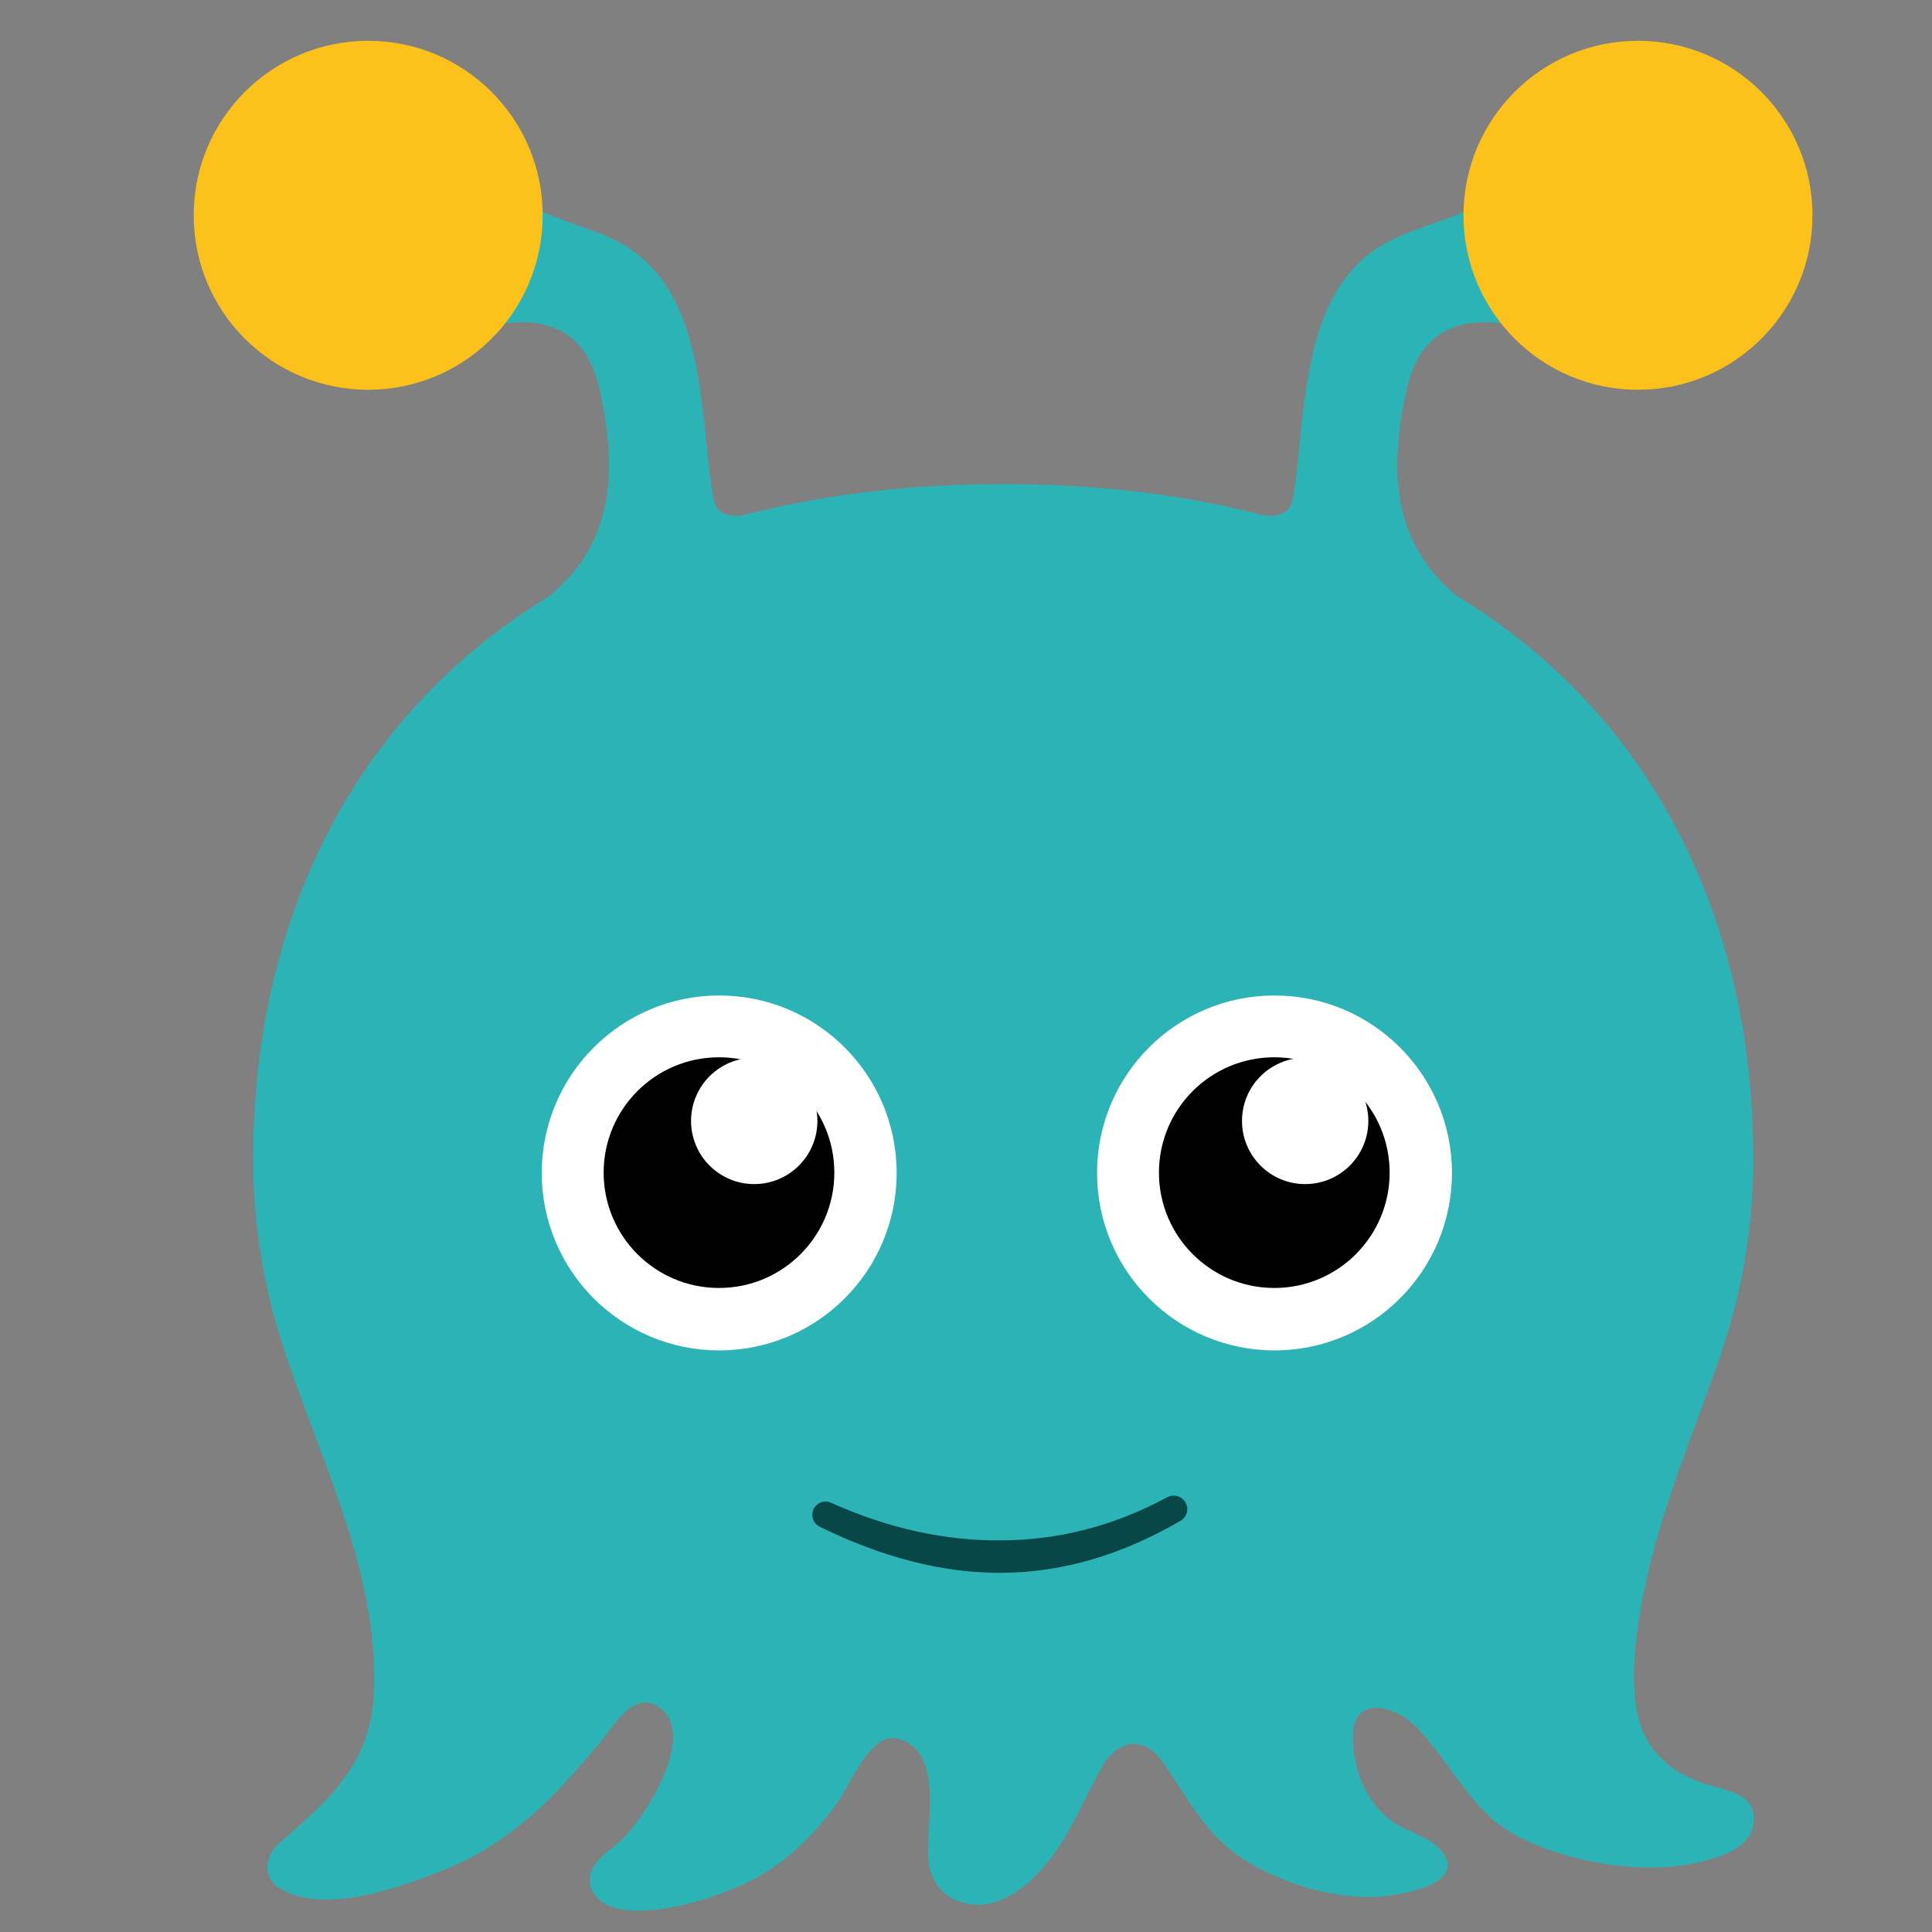 <?xml version="1.0" encoding="UTF-8" standalone="no"?>
<!DOCTYPE svg PUBLIC "-//W3C//DTD SVG 1.1//EN" "http://www.w3.org/Graphics/SVG/1.1/DTD/svg11.dtd">
<svg width="100%" height="100%" viewBox="0 0 1080 1080" version="1.1" xmlns="http://www.w3.org/2000/svg" xmlns:xlink="http://www.w3.org/1999/xlink" xml:space="preserve" xmlns:serif="http://www.serif.com/" style="fill-rule:evenodd;clip-rule:evenodd;stroke-linejoin:round;stroke-miterlimit:2;">
    <rect x="0" y="0" width="1080" height="1080" fill="#808080" stroke="none"/>
    <g transform="matrix(1,0,0,1,-1235.3,0)">
        <g id="happy" transform="matrix(1,0,0,1,1235.3,0)">
            <rect x="0" y="0" width="1080" height="1080" style="fill:none;"/>
            <g transform="matrix(87.245,0,0,87.245,37.268,22.023)">
                <path d="M9.587,2.034C9.587,2.034 9.475,1.863 9.245,1.826C8.958,1.781 8.675,1.833 8.584,2.249C8.494,2.663 8.448,3.197 8.911,3.569L8.198,3.769L7.588,3.029C7.588,3.029 7.824,3.119 7.856,2.944C7.896,2.729 7.896,2.535 7.947,2.206C8.002,1.862 8.109,1.502 8.439,1.312C8.619,1.208 8.906,1.148 9.001,1.073C9.074,1.013 9.094,0.824 9.126,0.619L9.634,1.009L9.793,1.703L9.587,2.034Z" style="fill:rgb(44,179,182);fill-rule:nonzero;"/>
                <circle cx="10.068" cy="1.127" r="1.118" style="fill:rgb(252,194,27);"/>
                <path d="M2.413,2.034C2.413,2.034 2.525,1.863 2.755,1.826C3.042,1.781 3.325,1.833 3.416,2.249C3.506,2.663 3.553,3.197 3.089,3.569L3.802,3.769L4.412,3.029C4.412,3.029 4.176,3.119 4.144,2.944C4.104,2.729 4.104,2.535 4.053,2.206C3.997,1.862 3.891,1.502 3.561,1.312C3.381,1.208 3.094,1.148 2.999,1.073C2.926,1.013 2.906,0.824 2.874,0.619L2.366,1.009L2.207,1.703L2.413,2.034Z" style="fill:rgb(44,179,182);fill-rule:nonzero;"/>
                <circle cx="1.932" cy="1.127" r="1.118" style="fill:rgb(252,194,27);"/>
                <path d="M10.058,10.695C10.018,10.452 10.06,10.179 10.103,9.961C10.18,9.568 10.32,9.19 10.458,8.816C10.502,8.695 10.547,8.574 10.589,8.453C10.73,8.048 10.807,7.619 10.807,7.172C10.807,4.784 9.233,2.849 6.001,2.849C2.768,2.849 1.195,4.785 1.195,7.172C1.195,7.589 1.262,7.991 1.386,8.373C1.618,9.089 1.994,9.803 1.97,10.574C1.956,11.037 1.691,11.274 1.367,11.553C1.267,11.639 1.248,11.78 1.374,11.852C1.665,12.019 2.154,11.834 2.437,11.721C2.689,11.619 2.925,11.446 3.122,11.244C3.223,11.141 3.317,11.032 3.41,10.922C3.487,10.832 3.614,10.601 3.76,10.667C4.079,10.81 3.706,11.404 3.545,11.546C3.479,11.604 3.39,11.657 3.36,11.745C3.326,11.842 3.395,11.926 3.482,11.961C3.726,12.058 4.258,11.893 4.502,11.73C4.676,11.613 4.822,11.463 4.943,11.291C5.019,11.184 5.151,10.847 5.32,10.887C5.632,10.962 5.5,11.453 5.521,11.665C5.531,11.774 5.594,11.883 5.703,11.925C5.939,12.018 6.147,11.851 6.286,11.678C6.441,11.486 6.515,11.273 6.636,11.065C6.732,10.897 6.901,10.863 7.022,11.036C7.198,11.288 7.307,11.528 7.587,11.689C7.818,11.82 8.084,11.902 8.35,11.903C8.468,11.903 8.987,11.842 8.812,11.612C8.735,11.512 8.588,11.488 8.487,11.414C8.322,11.291 8.246,11.088 8.241,10.887C8.233,10.601 8.51,10.674 8.646,10.812C8.866,11.035 8.997,11.352 9.281,11.505C9.622,11.688 10.152,11.777 10.527,11.662C10.655,11.622 10.801,11.567 10.809,11.413C10.818,11.268 10.694,11.233 10.578,11.2C10.429,11.159 10.326,11.122 10.211,11.007C10.125,10.925 10.078,10.812 10.058,10.695" style="fill:rgb(44,179,182);fill-rule:nonzero;"/>
                <g>
                    <circle cx="4.181" cy="7.263" r="1.137" style="fill:white;"/>
                    <g transform="matrix(0.65,0,0,0.65,1.462,2.54)">
                        <circle cx="4.181" cy="7.263" r="1.137"/>
                    </g>
                    <g transform="matrix(0.356,0,0,0.356,2.917,4.344)">
                        <circle cx="4.181" cy="7.263" r="1.137" style="fill:white;"/>
                    </g>
                </g>
                <g>
                    <g transform="matrix(1,0,0,1,3.558,0)">
                        <circle cx="4.181" cy="7.263" r="1.137" style="fill:white;"/>
                    </g>
                    <g transform="matrix(0.65,0,0,0.65,5.02,2.54)">
                        <circle cx="4.181" cy="7.263" r="1.137"/>
                    </g>
                    <g transform="matrix(0.356,0,0,0.356,6.447,4.344)">
                        <circle cx="4.181" cy="7.263" r="1.137" style="fill:white;"/>
                    </g>
                </g>
                <g transform="matrix(1.285,0,0,1.316,-1.745,-2.832)">
                    <path d="M5.114,9.394C5.081,9.379 5.067,9.341 5.082,9.308C5.098,9.276 5.137,9.262 5.17,9.277C5.46,9.404 5.742,9.462 6.015,9.46C6.298,9.459 6.575,9.393 6.845,9.25C6.878,9.233 6.919,9.244 6.937,9.276C6.955,9.307 6.944,9.347 6.911,9.365C6.623,9.529 6.324,9.617 6.016,9.618C5.722,9.619 5.421,9.541 5.114,9.394Z" style="fill:rgb(7,71,72);"/>
                </g>
            </g>
        </g>
    </g>
</svg>
